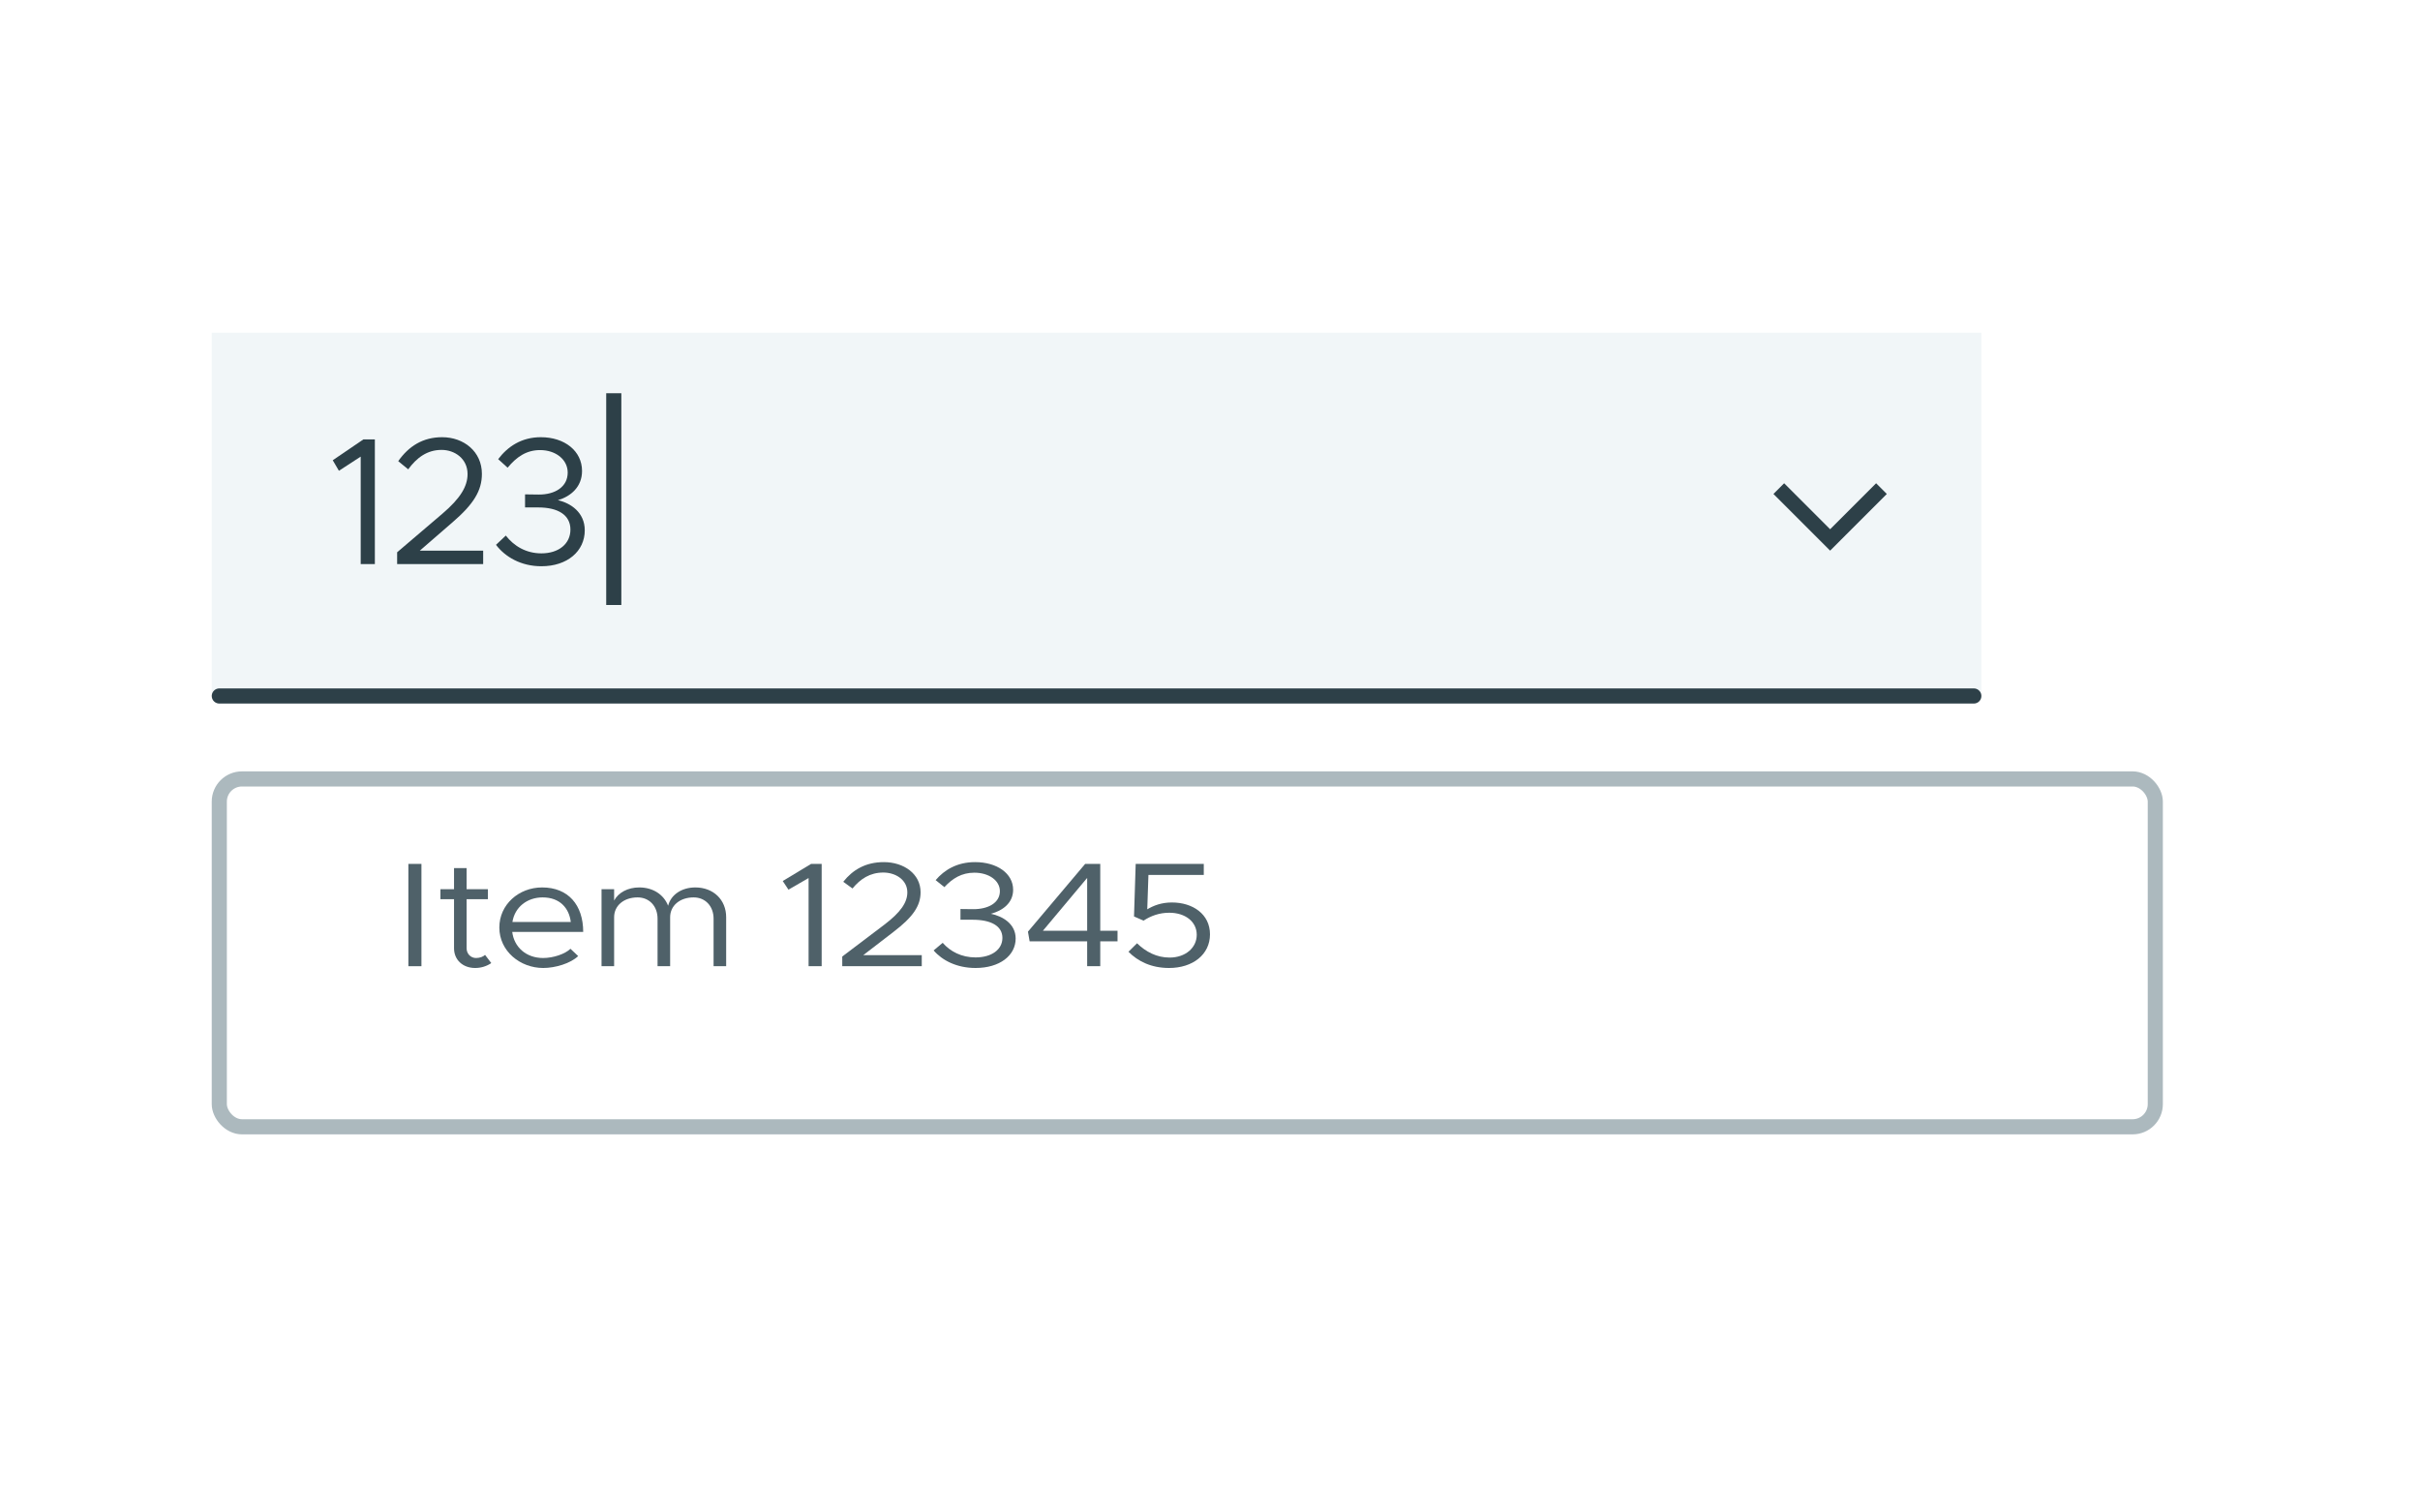 <svg width="160" height="100" viewBox="0 0 160 100" fill="none" xmlns="http://www.w3.org/2000/svg">
<g filter="url(#filter0_d_2215:3875)">
<rect x="13.999" y="49" width="129" height="24" rx="2" fill="white"/>
<rect x="14.499" y="49.5" width="128" height="23" rx="1.5" stroke="#ACB9BE"/>
</g>
<path d="M27 63.882H27.864V57.118H27V63.882Z" fill="#4F6169"/>
<path d="M32.07 63.134C31.948 63.252 31.726 63.34 31.471 63.34C31.139 63.34 30.85 63.075 30.85 62.7V59.452H32.259V58.792H30.85V57.394H30.019V58.792H29.12V59.452H30.019V62.7C30.019 63.459 30.595 64 31.416 64C31.804 64 32.181 63.882 32.481 63.675L32.07 63.134Z" fill="#4F6169"/>
<path d="M35.908 63.34C34.777 63.34 33.989 62.612 33.867 61.617H38.559C38.559 59.835 37.572 58.674 35.842 58.674C34.3 58.674 33.014 59.806 33.014 61.322C33.014 62.888 34.389 64 35.919 64C36.718 64 37.727 63.695 38.226 63.212L37.716 62.73C37.361 63.075 36.584 63.34 35.908 63.34ZM35.875 59.333C37.017 59.333 37.627 60.042 37.738 60.958H33.879C34.034 59.973 34.855 59.333 35.875 59.333Z" fill="#4F6169"/>
<path d="M45.971 58.674C45.061 58.674 44.351 59.166 44.174 59.885C43.886 59.146 43.176 58.674 42.266 58.674C41.512 58.674 40.891 59.008 40.603 59.54V58.792H39.771V63.882H40.603V60.643C40.603 59.875 41.246 59.333 42.156 59.333C42.932 59.333 43.475 59.914 43.475 60.741V63.882H44.307V60.643C44.307 59.875 44.95 59.333 45.86 59.333C46.636 59.333 47.179 59.914 47.179 60.741V63.882H48.011V60.643C48.011 59.491 47.168 58.674 45.971 58.674Z" fill="#4F6169"/>
<path d="M53.46 63.882H54.325V57.118H53.626L51.752 58.25L52.129 58.821L53.46 58.053V63.882Z" fill="#4F6169"/>
<path d="M55.686 63.882H60.943V63.153H57.072L59.069 61.617C60.355 60.633 60.865 59.904 60.865 58.989C60.865 57.778 59.756 57 58.437 57C57.239 57 56.385 57.502 55.753 58.3L56.363 58.743C56.884 58.112 57.516 57.689 58.403 57.689C59.213 57.689 59.989 58.172 59.989 58.999C59.989 59.668 59.546 60.318 58.47 61.135L55.686 63.242V63.882Z" fill="#4F6169"/>
<path d="M64.5 64C66.086 64 67.151 63.183 67.151 62.051C67.151 61.076 66.286 60.574 65.509 60.416C66.297 60.21 66.984 59.698 66.984 58.831C66.984 57.748 65.92 57 64.467 57C63.28 57 62.438 57.512 61.861 58.191L62.438 58.654C62.981 58.073 63.58 57.699 64.423 57.699C65.376 57.699 66.108 58.211 66.108 58.92C66.108 59.688 65.343 60.121 64.323 60.111L63.502 60.101V60.81H64.312C65.509 60.81 66.275 61.214 66.275 62.011C66.275 62.779 65.565 63.301 64.5 63.301C63.569 63.301 62.826 62.907 62.327 62.336L61.728 62.838C62.282 63.488 63.247 64 64.5 64Z" fill="#4F6169"/>
<path d="M71.879 63.882H72.744V62.238H73.886V61.539H72.744V57.118H71.746L67.964 61.598L68.075 62.238H71.879V63.882ZM68.951 61.539L71.879 58.044V61.539H68.951Z" fill="#4F6169"/>
<path d="M77.293 64C78.857 64 79.999 63.114 79.999 61.775C79.999 60.436 78.857 59.668 77.482 59.668C76.783 59.668 76.262 59.875 75.852 60.121L75.93 57.847H79.589V57.118H75.087L74.976 60.593L75.608 60.869C76.085 60.554 76.65 60.347 77.305 60.347C78.369 60.347 79.123 60.938 79.123 61.804C79.123 62.661 78.38 63.311 77.327 63.311C76.484 63.311 75.763 62.937 75.175 62.366L74.61 62.927C75.231 63.557 76.118 64 77.293 64Z" fill="#4F6169"/>
<rect width="117" height="24" transform="translate(14 22)" fill="#F1F6F8"/>
<line x1="14.5" y1="46.016" x2="130.5" y2="46.016" stroke="#2D4048" stroke-linecap="round"/>
<path d="M124.394 32.305L121 35.699L117.606 32.305" stroke="#2D4048"/>
<rect x="40.08" y="26" width="1" height="14" fill="#2D4048"/>
<path d="M23.848 37.294H24.784V29.05H24.028L22 30.43L22.408 31.126L23.848 30.19V37.294Z" fill="#2D4048"/>
<path d="M26.257 37.294H31.945V36.406H27.757L29.917 34.534C31.309 33.334 31.861 32.446 31.861 31.33C31.861 29.854 30.661 28.906 29.233 28.906C27.937 28.906 27.013 29.518 26.329 30.49L26.989 31.03C27.553 30.262 28.237 29.746 29.197 29.746C30.073 29.746 30.913 30.334 30.913 31.342C30.913 32.158 30.433 32.95 29.269 33.946L26.257 36.514V37.294Z" fill="#2D4048"/>
<path d="M35.794 37.438C37.51 37.438 38.662 36.442 38.662 35.062C38.662 33.874 37.726 33.262 36.886 33.07C37.738 32.818 38.482 32.194 38.482 31.138C38.482 29.818 37.33 28.906 35.758 28.906C34.474 28.906 33.562 29.53 32.938 30.358L33.562 30.922C34.15 30.214 34.798 29.758 35.71 29.758C36.742 29.758 37.534 30.382 37.534 31.246C37.534 32.182 36.706 32.71 35.602 32.698L34.714 32.686V33.55H35.59C36.886 33.55 37.714 34.042 37.714 35.014C37.714 35.95 36.946 36.586 35.794 36.586C34.786 36.586 33.982 36.106 33.442 35.41L32.794 36.022C33.394 36.814 34.438 37.438 35.794 37.438Z" fill="#2D4048"/>
<defs>
<filter id="filter0_d_2215:3875" x="10" y="47" width="137" height="32" filterUnits="userSpaceOnUse" color-interpolation-filters="sRGB">
<feFlood flood-opacity="0" result="BackgroundImageFix"/>
<feColorMatrix in="SourceAlpha" type="matrix" values="0 0 0 0 0 0 0 0 0 0 0 0 0 0 0 0 0 0 127 0" result="hardAlpha"/>
<feOffset dy="2"/>
<feGaussianBlur stdDeviation="2"/>
<feColorMatrix type="matrix" values="0 0 0 0 0 0 0 0 0 0 0 0 0 0 0 0 0 0 0.15 0"/>
<feBlend mode="normal" in2="BackgroundImageFix" result="effect1_dropShadow_2215:3875"/>
<feBlend mode="normal" in="SourceGraphic" in2="effect1_dropShadow_2215:3875" result="shape"/>
</filter>
</defs>
</svg>
